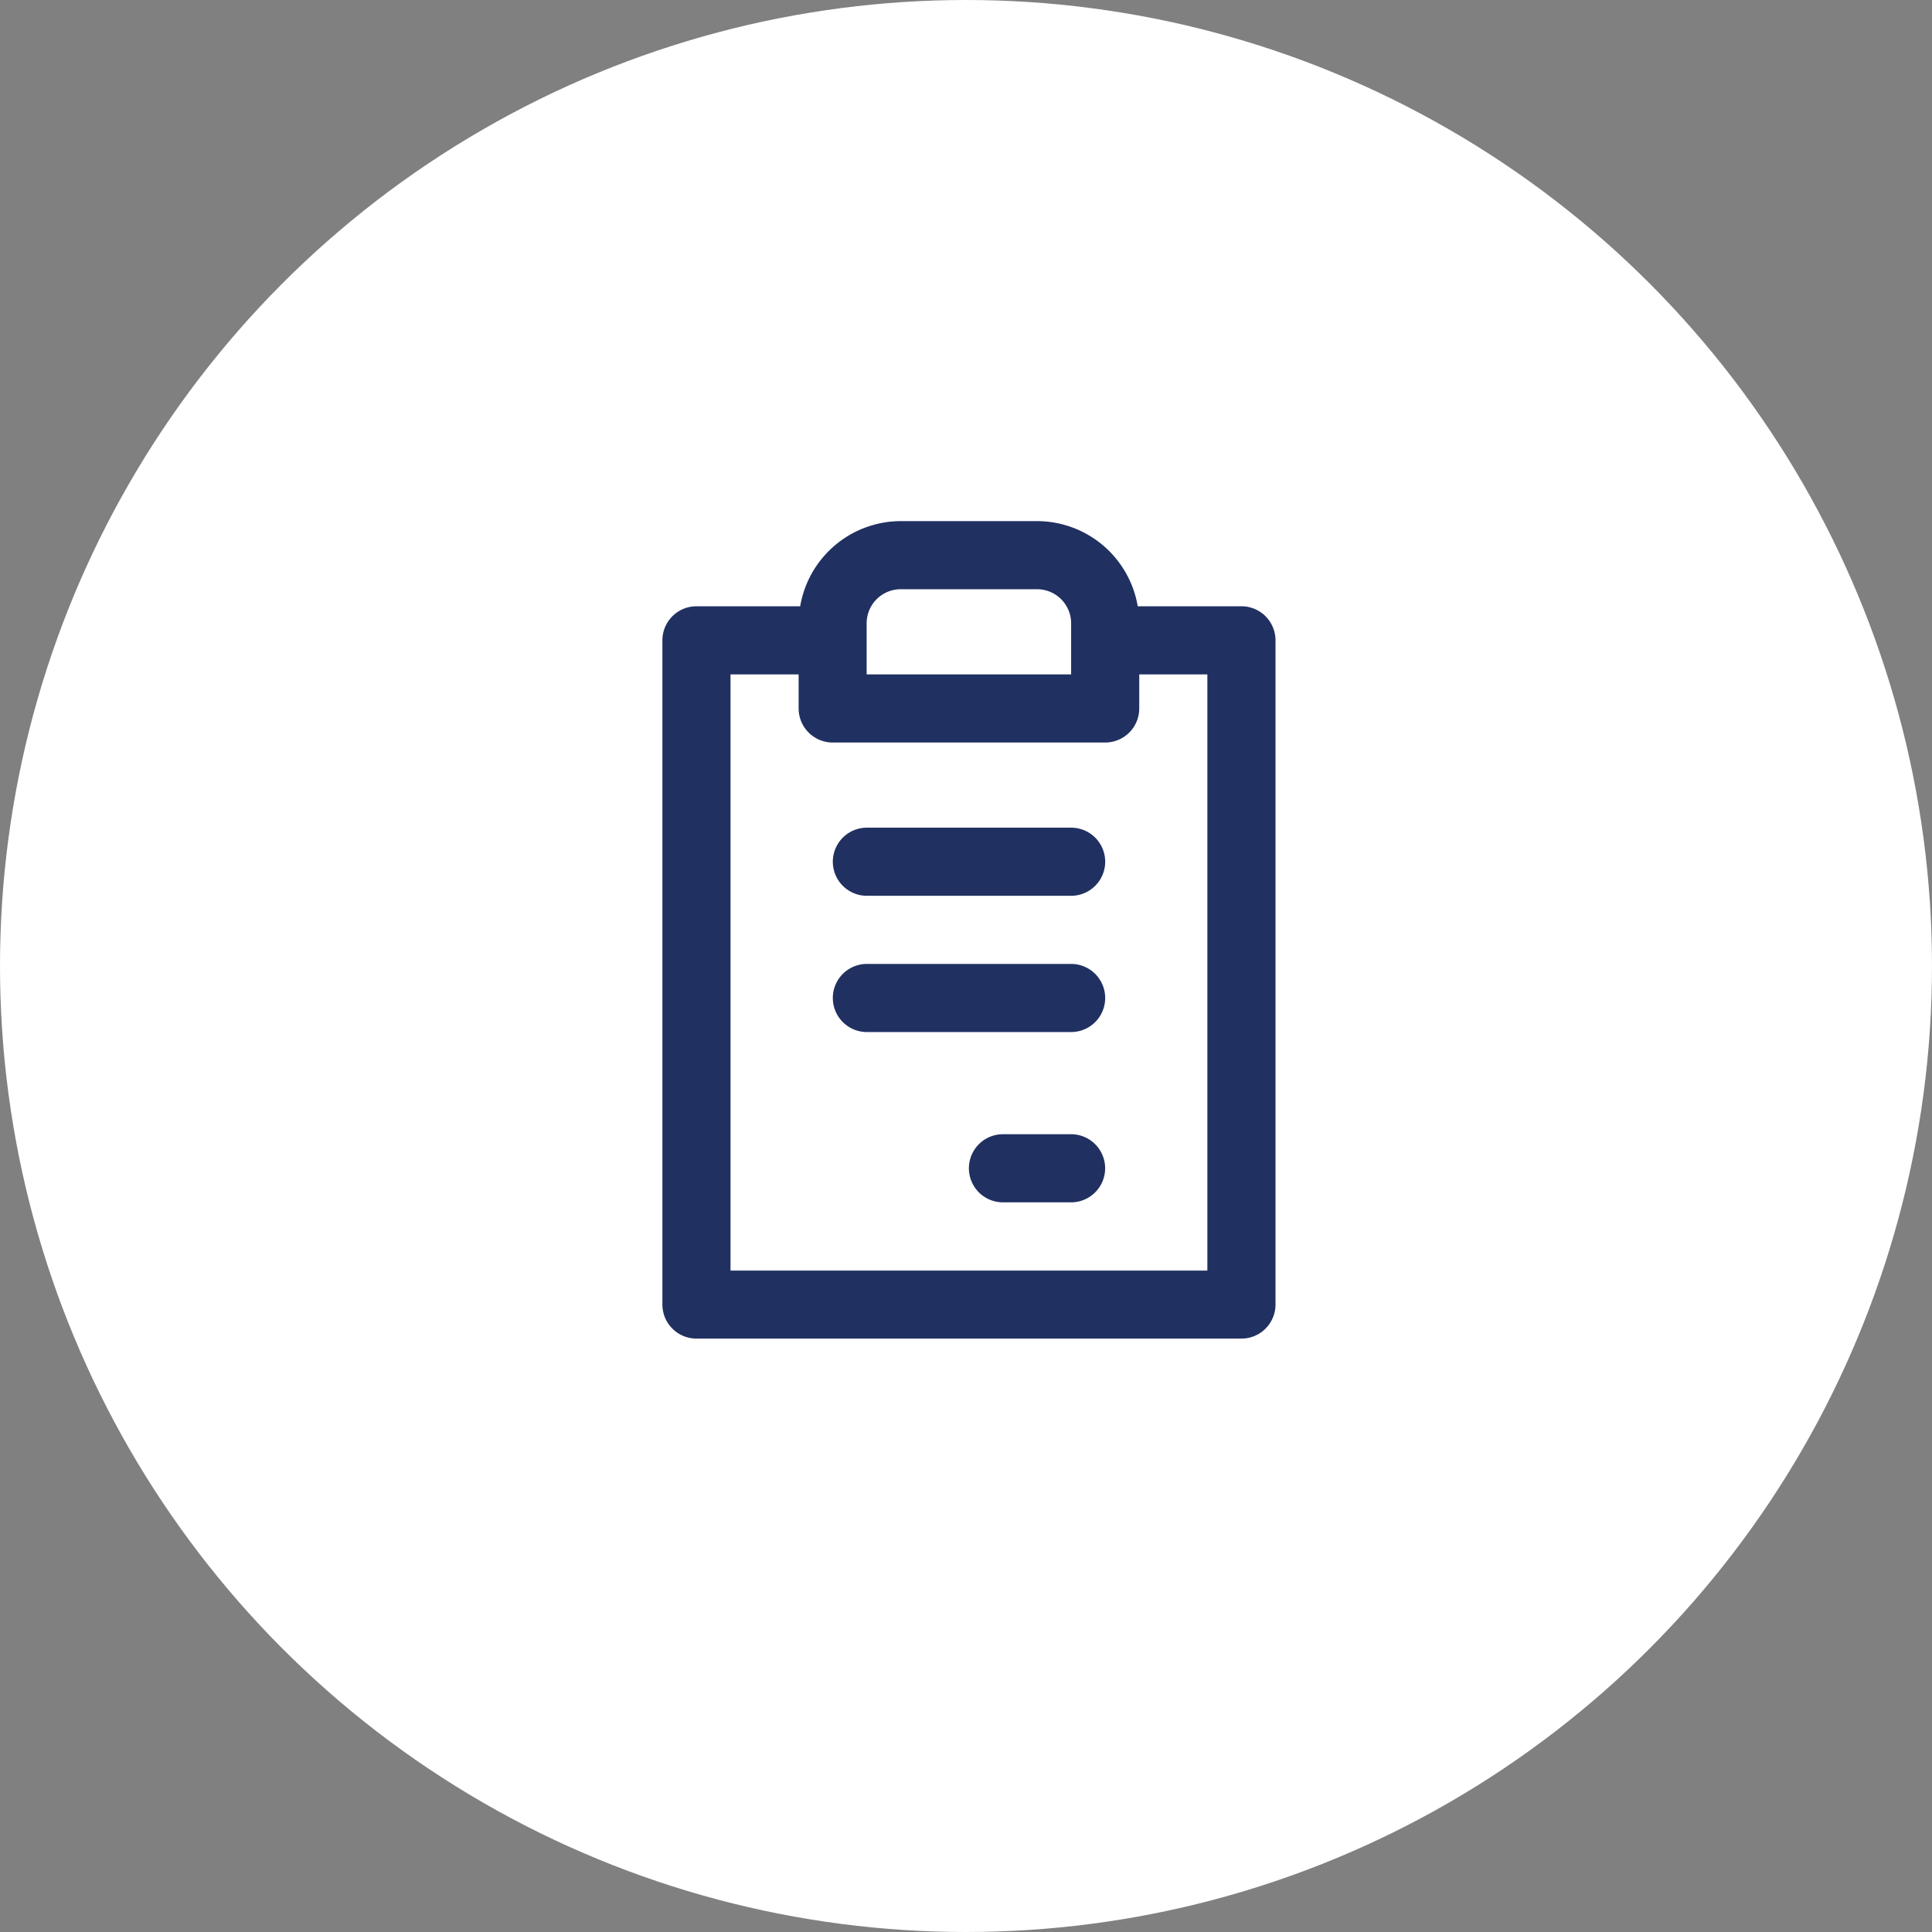 <svg xmlns="http://www.w3.org/2000/svg" width="70" height="70" viewBox="0 0 70 70">
  <rect x="0" y="0" width="70" height="70" fill="#808080" stroke="none"/>
  <g id="reportOn" transform="translate(-1253 -861)">
    <circle id="Ellipse_22" data-name="Ellipse 22" cx="35" cy="35" r="35" transform="translate(1253 861)" fill="#fff"/>
    <g id="medical-history" transform="translate(1277 879.881)">
      <path id="Path_11649" data-name="Path 11649" d="M1.234,29.619H20.98a1.235,1.235,0,0,0,1.234-1.234V4.319A1.235,1.235,0,0,0,20.98,3.085H17.222A3.705,3.705,0,0,0,13.575,0H8.639A3.706,3.706,0,0,0,4.992,3.085H1.234A1.235,1.235,0,0,0,0,4.319V28.385a1.235,1.235,0,0,0,1.234,1.234ZM7.4,3.7A1.235,1.235,0,0,1,8.639,2.468h4.937A1.235,1.235,0,0,1,14.809,3.7V5.554H7.4ZM2.468,5.554H4.936V6.788A1.235,1.235,0,0,0,6.17,8.022h9.873a1.235,1.235,0,0,0,1.234-1.234V5.554h2.468v21.6H2.468Zm0,0" fill="#203061"/>
      <path id="Path_11650" data-name="Path 11650" d="M88.639,144h-7.4a1.234,1.234,0,1,0,0,2.468h7.4a1.234,1.234,0,1,0,0-2.468Zm0,0" transform="translate(-73.83 -132.893)" fill="#203061"/>
      <path id="Path_11651" data-name="Path 11651" d="M88.639,208h-7.4a1.234,1.234,0,0,0,0,2.468h7.4a1.234,1.234,0,1,0,0-2.468Zm0,0" transform="translate(-73.83 -191.956)" fill="#203061"/>
      <path id="Path_11652" data-name="Path 11652" d="M147.7,288h-2.468a1.234,1.234,0,1,0,0,2.468H147.7a1.234,1.234,0,1,0,0-2.468Zm0,0" transform="translate(-132.893 -265.786)" fill="#203061"/>
    </g>
  </g>
</svg>
